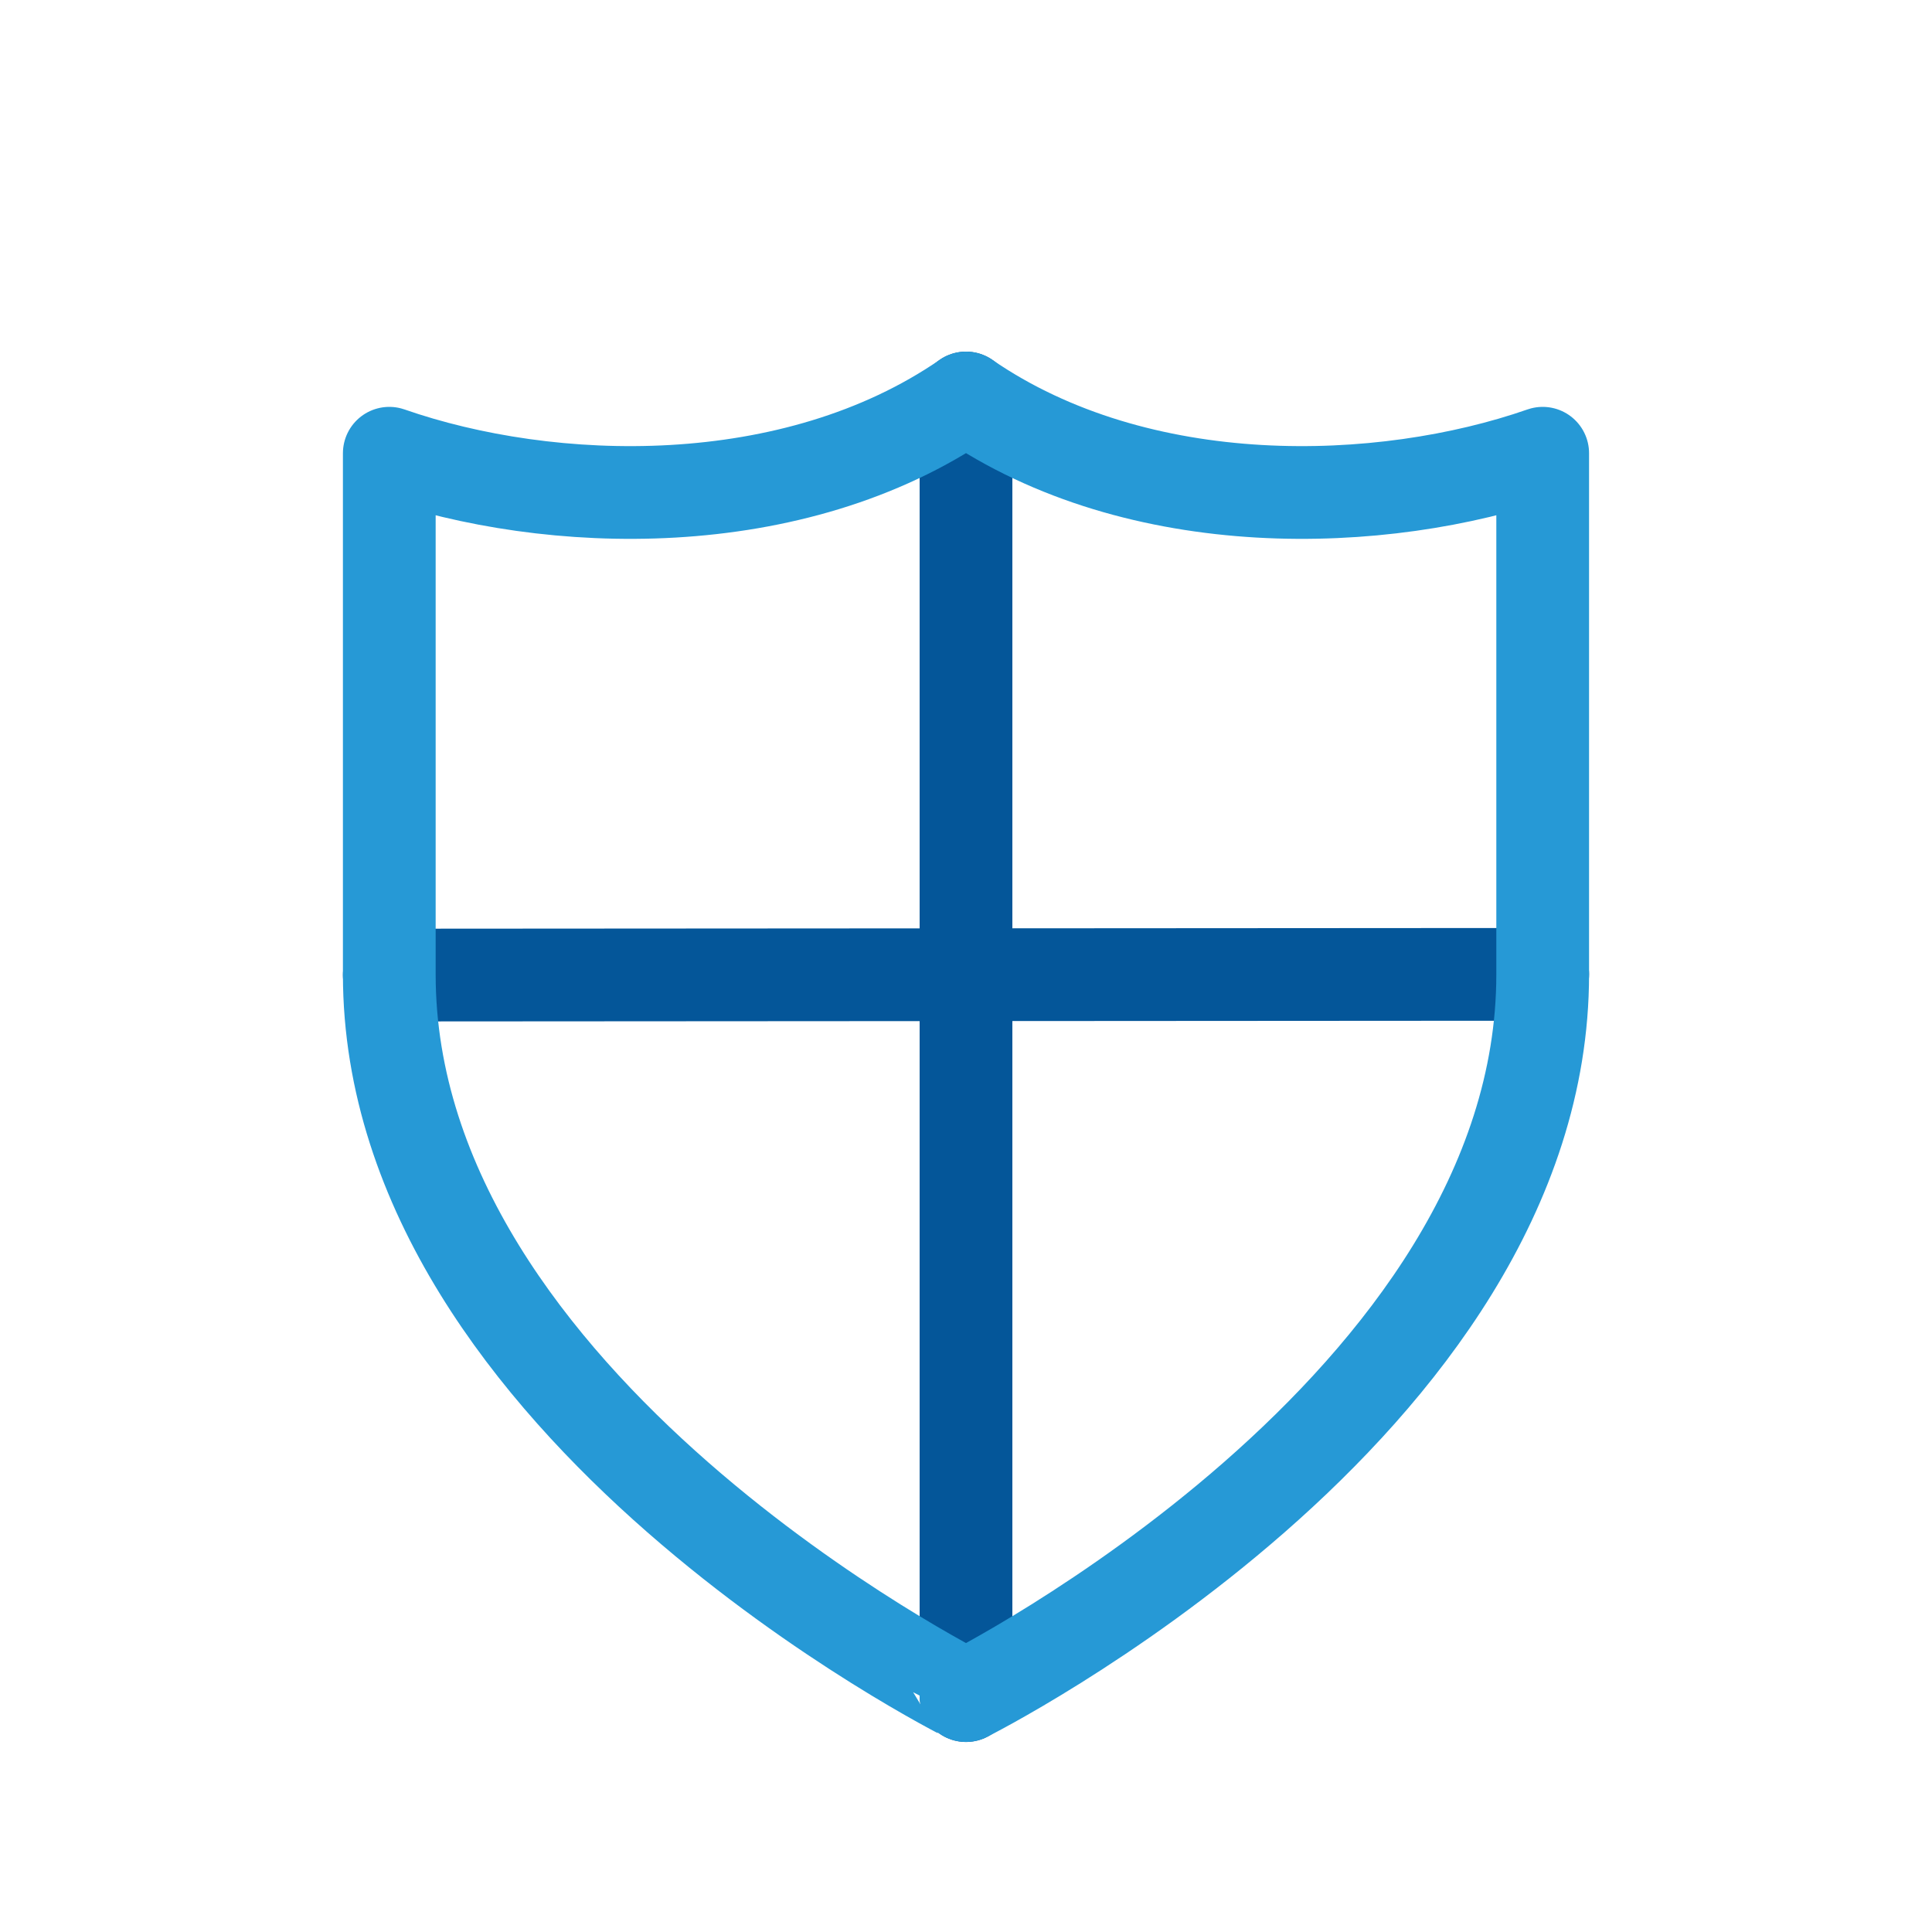 <svg xmlns="http://www.w3.org/2000/svg" width="166.667" height="166.667" viewBox="0 0 125 125"><defs><style>.cls-1{fill:none;stroke-linecap:round;stroke-linejoin:round;stroke-width:6px;stroke:#045699}</style></defs><g id="Layer_8" data-name="Layer 8"><path class="cls-1" d="M62.5 25.751v83.953M99.813 63.04l-74.626.047"/><path d="M62.5 25.75c11.194 7.708 26.929 7.194 37.312 3.575V63.04c0 27.985-37.312 46.664-37.312 46.664S25.187 91.025 25.187 63.04V29.325c10.384 3.619 26.12 4.133 37.313-3.574Z" style="stroke:#2699d6;fill:none;stroke-linecap:round;stroke-linejoin:round;stroke-width:6px"/></g></svg>